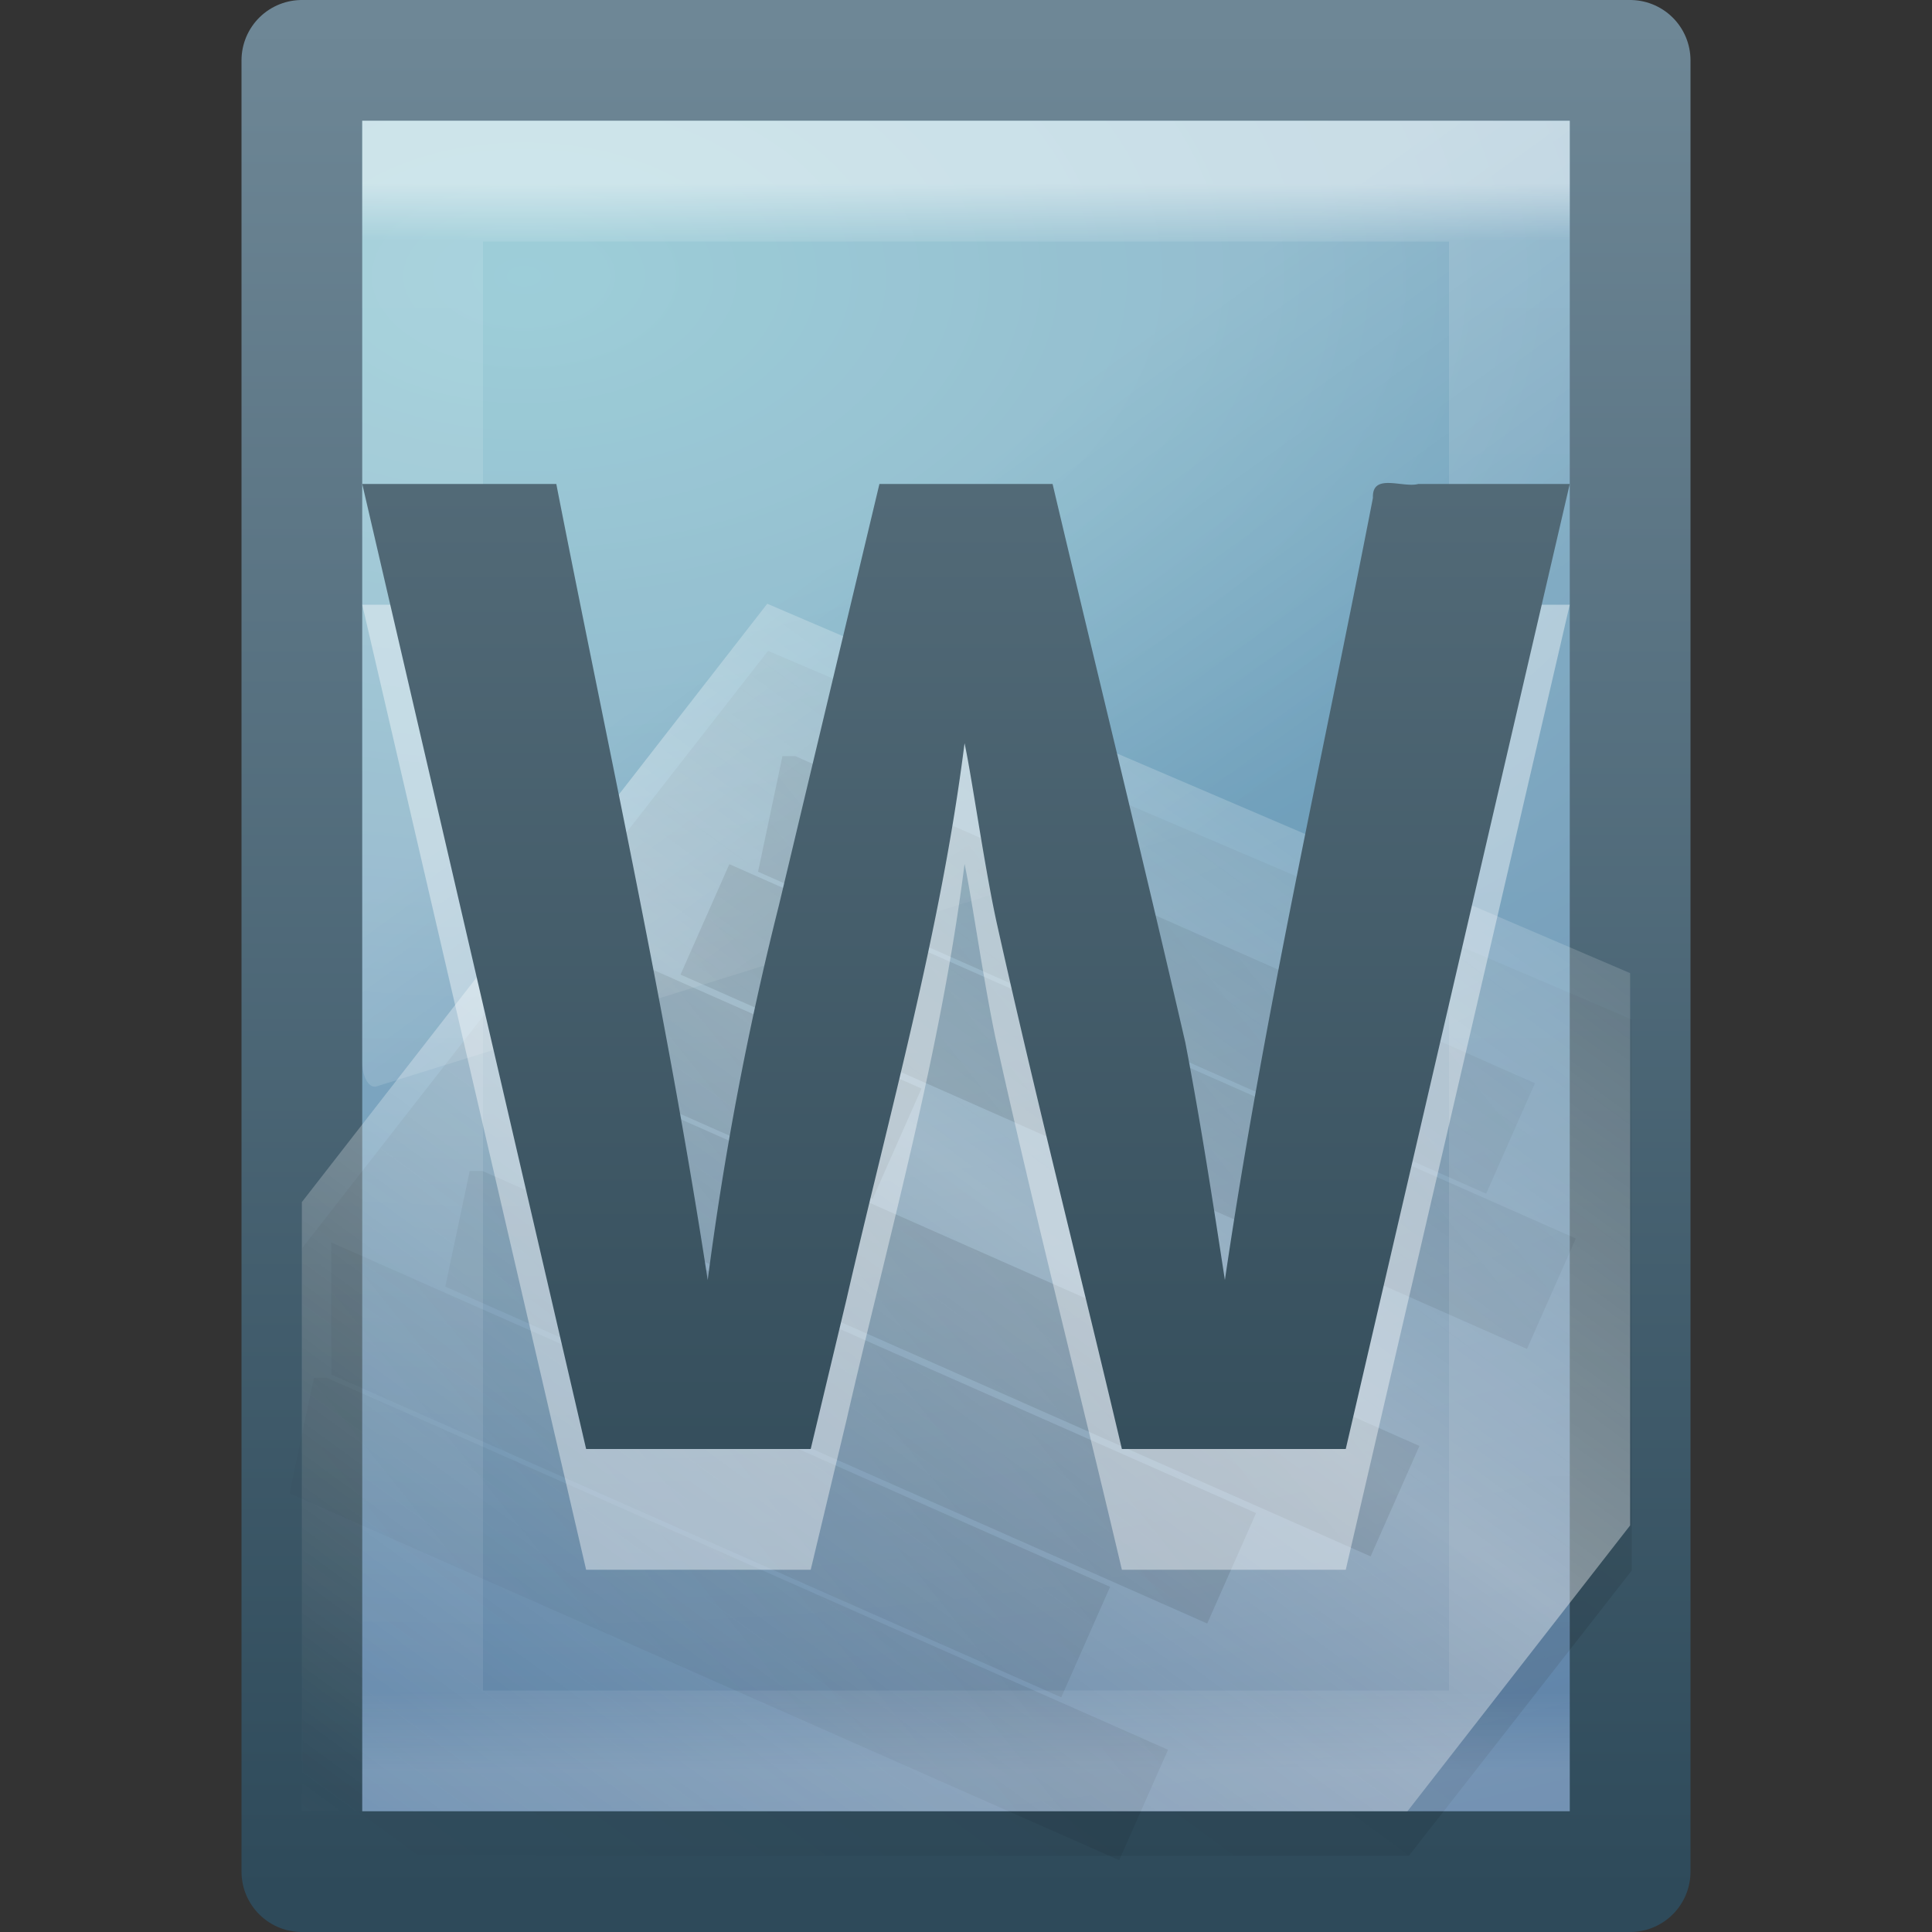<svg xmlns="http://www.w3.org/2000/svg" xmlns:xlink="http://www.w3.org/1999/xlink" width="16" height="16"><rect width="100%" height="100%" fill="#333333" stroke="none"/><defs><linearGradient xlink:href="#a" id="n" gradientUnits="userSpaceOnUse" gradientTransform="matrix(.243 0 0 .351 2.162 -.432)" x1="24" y1="5.564" x2="24" y2="43"/><linearGradient id="a"><stop offset="0" stop-color="#fff"/><stop offset=".036" stop-color="#fff" stop-opacity=".235"/><stop offset=".951" stop-color="#fff" stop-opacity=".157"/><stop offset="1" stop-color="#fff" stop-opacity=".392"/></linearGradient><linearGradient xlink:href="#b" id="p" gradientUnits="userSpaceOnUse" gradientTransform="matrix(.354 0 0 .367 -.571 -.715)" x1="24.239" y1="44.11" x2="24.239" y2=".191"/><linearGradient id="b"><stop offset="0" stop-color="#294351"/><stop offset="1" stop-color="#637a87"/></linearGradient><linearGradient xlink:href="#c" id="m" gradientUnits="userSpaceOnUse" gradientTransform="matrix(.324 0 0 .322 .237 .882)" spreadMethod="reflect" x1="26.189" y1="30.455" x2="44.25" y2="16.135"/><linearGradient id="c"><stop offset="0"/><stop offset="1" stop-opacity="0"/></linearGradient><linearGradient xlink:href="#d" id="l" gradientUnits="userSpaceOnUse" gradientTransform="matrix(.384 0 0 .296 -20.298 2.07)" spreadMethod="reflect" x1="75.854" y1="28" x2="91" y2="12"/><linearGradient id="d"><stop offset="0" stop-color="#fff"/><stop offset="1" stop-color="#fff" stop-opacity="0"/></linearGradient><linearGradient xlink:href="#e" id="k" gradientUnits="userSpaceOnUse" gradientTransform="matrix(.384 0 0 .296 -20.354 2.501)" spreadMethod="reflect" x1="75.854" y1="28" x2="91" y2="12"/><linearGradient id="e"><stop offset="0"/><stop offset="1" stop-opacity="0"/></linearGradient><radialGradient r="18" fy="11.49" fx="14.239" cy="11.49" cx="14.239" gradientTransform="scale(1.817 1.083) rotate(90 13 .877)" gradientUnits="userSpaceOnUse" id="i" xlink:href="#f"/><linearGradient id="f"><stop offset="0" stop-color="#85c2cf"/><stop offset=".262" stop-color="#74a4be"/><stop offset=".705" stop-color="#5177a0"/><stop offset="1" stop-color="#2c5889"/></linearGradient><linearGradient y2="2.906" x2="-51.786" y1="53.624" x1="-51.786" gradientTransform="matrix(.277 0 0 .305 20.141 -.686)" gradientUnits="userSpaceOnUse" id="j" xlink:href="#g"/><linearGradient id="g"><stop offset="0" stop-color="#2e4a5a"/><stop offset="1" stop-color="#6e8796"/></linearGradient><linearGradient id="h"><stop offset="0" stop-color="#fff"/><stop offset="1" stop-color="#fff" stop-opacity="0"/></linearGradient><linearGradient y2="24.628" x2="20.055" y1="15.298" x1="16.626" gradientTransform="matrix(.218 0 0 .429 2.776 -1.56)" gradientUnits="userSpaceOnUse" id="o" xlink:href="#h"/></defs><path style="marker:none" d="M2.5.5h11v15h-11V.5z" fill="url(#i)" stroke="url(#j)" stroke-linejoin="round" color="#000" overflow="visible"/><path style="marker:none" d="M6.361 5.39l-3.857 4.944v5.035h9.164l1.845-2.362V8.442L6.36 5.39z" opacity=".1" fill="url(#k)" overflow="visible"/><path style="marker:none" d="M6.354 5C5.07 6.65 3.784 8.304 2.5 9.955V15h9.156l1.844-2.367V8.059L6.354 5z" opacity=".4" fill="url(#l)" overflow="visible"/><path d="M6.481 6.762l6.029 2.666L6.48 6.762zm-.643.852l7.01 3.1-7.01-3.1zm-.652.866l2.243.992-2.243-.992zm-.643.852l7.01 3.1-7.01-3.1zm-.652.866l6.309 2.79-6.31-2.79zm-.648.86l5.748 2.541-5.748-2.542zm-.642.852l6.87 3.038L2.6 11.91z" opacity=".1" fill="none" stroke="url(#m)"/><path d="M12.5 14.5h-9v-13h9z" fill="none" stroke="url(#n)" stroke-linecap="round" opacity=".5"/><path d="M3 1v7.798c0 .058.013.112.035.15.022.039.051.057.08.05l9.797-3.054c.05-.016.087-.1.088-.2V1z" opacity=".2" fill="url(#o)" fill-rule="evenodd"/><path style="-inkscape-font-specification:Droid Sans Bold" d="M11.145 13H9.291c-.34-1.443-.707-2.88-1.03-4.328-.103-.456-.212-1.236-.273-1.517-.197 1.562-.626 3.074-.977 4.603L6.714 13h-1.86L3 5.008h1.607c.43 2.195.915 4.38 1.254 6.593a26.93 26.93 0 0 1 .59-3.105l.832-3.488h1.434c.364 1.542.743 3.08 1.099 4.624.126.653.227 1.311.328 1.969.32-2.177.807-4.32 1.226-6.478-.009-.21.248-.08.376-.115H13L11.145 13z" font-size="30.514" font-weight="700" opacity=".4" fill="#fff" font-family="Droid Sans"/><path style="-inkscape-font-specification:Droid Sans Bold" d="M11.145 12H9.291c-.34-1.443-.707-2.88-1.03-4.328-.103-.456-.212-1.236-.273-1.517-.197 1.562-.626 3.074-.977 4.603L6.714 12h-1.86L3 4.008h1.607c.43 2.195.915 4.38 1.254 6.593a26.93 26.93 0 0 1 .59-3.105l.832-3.488h1.434c.364 1.542.743 3.08 1.099 4.624.126.653.227 1.311.328 1.969.32-2.177.807-4.32 1.226-6.478-.009-.21.248-.08.376-.115H13L11.145 12z" font-size="30.514" font-weight="700" fill="url(#p)" font-family="Droid Sans"/></svg>